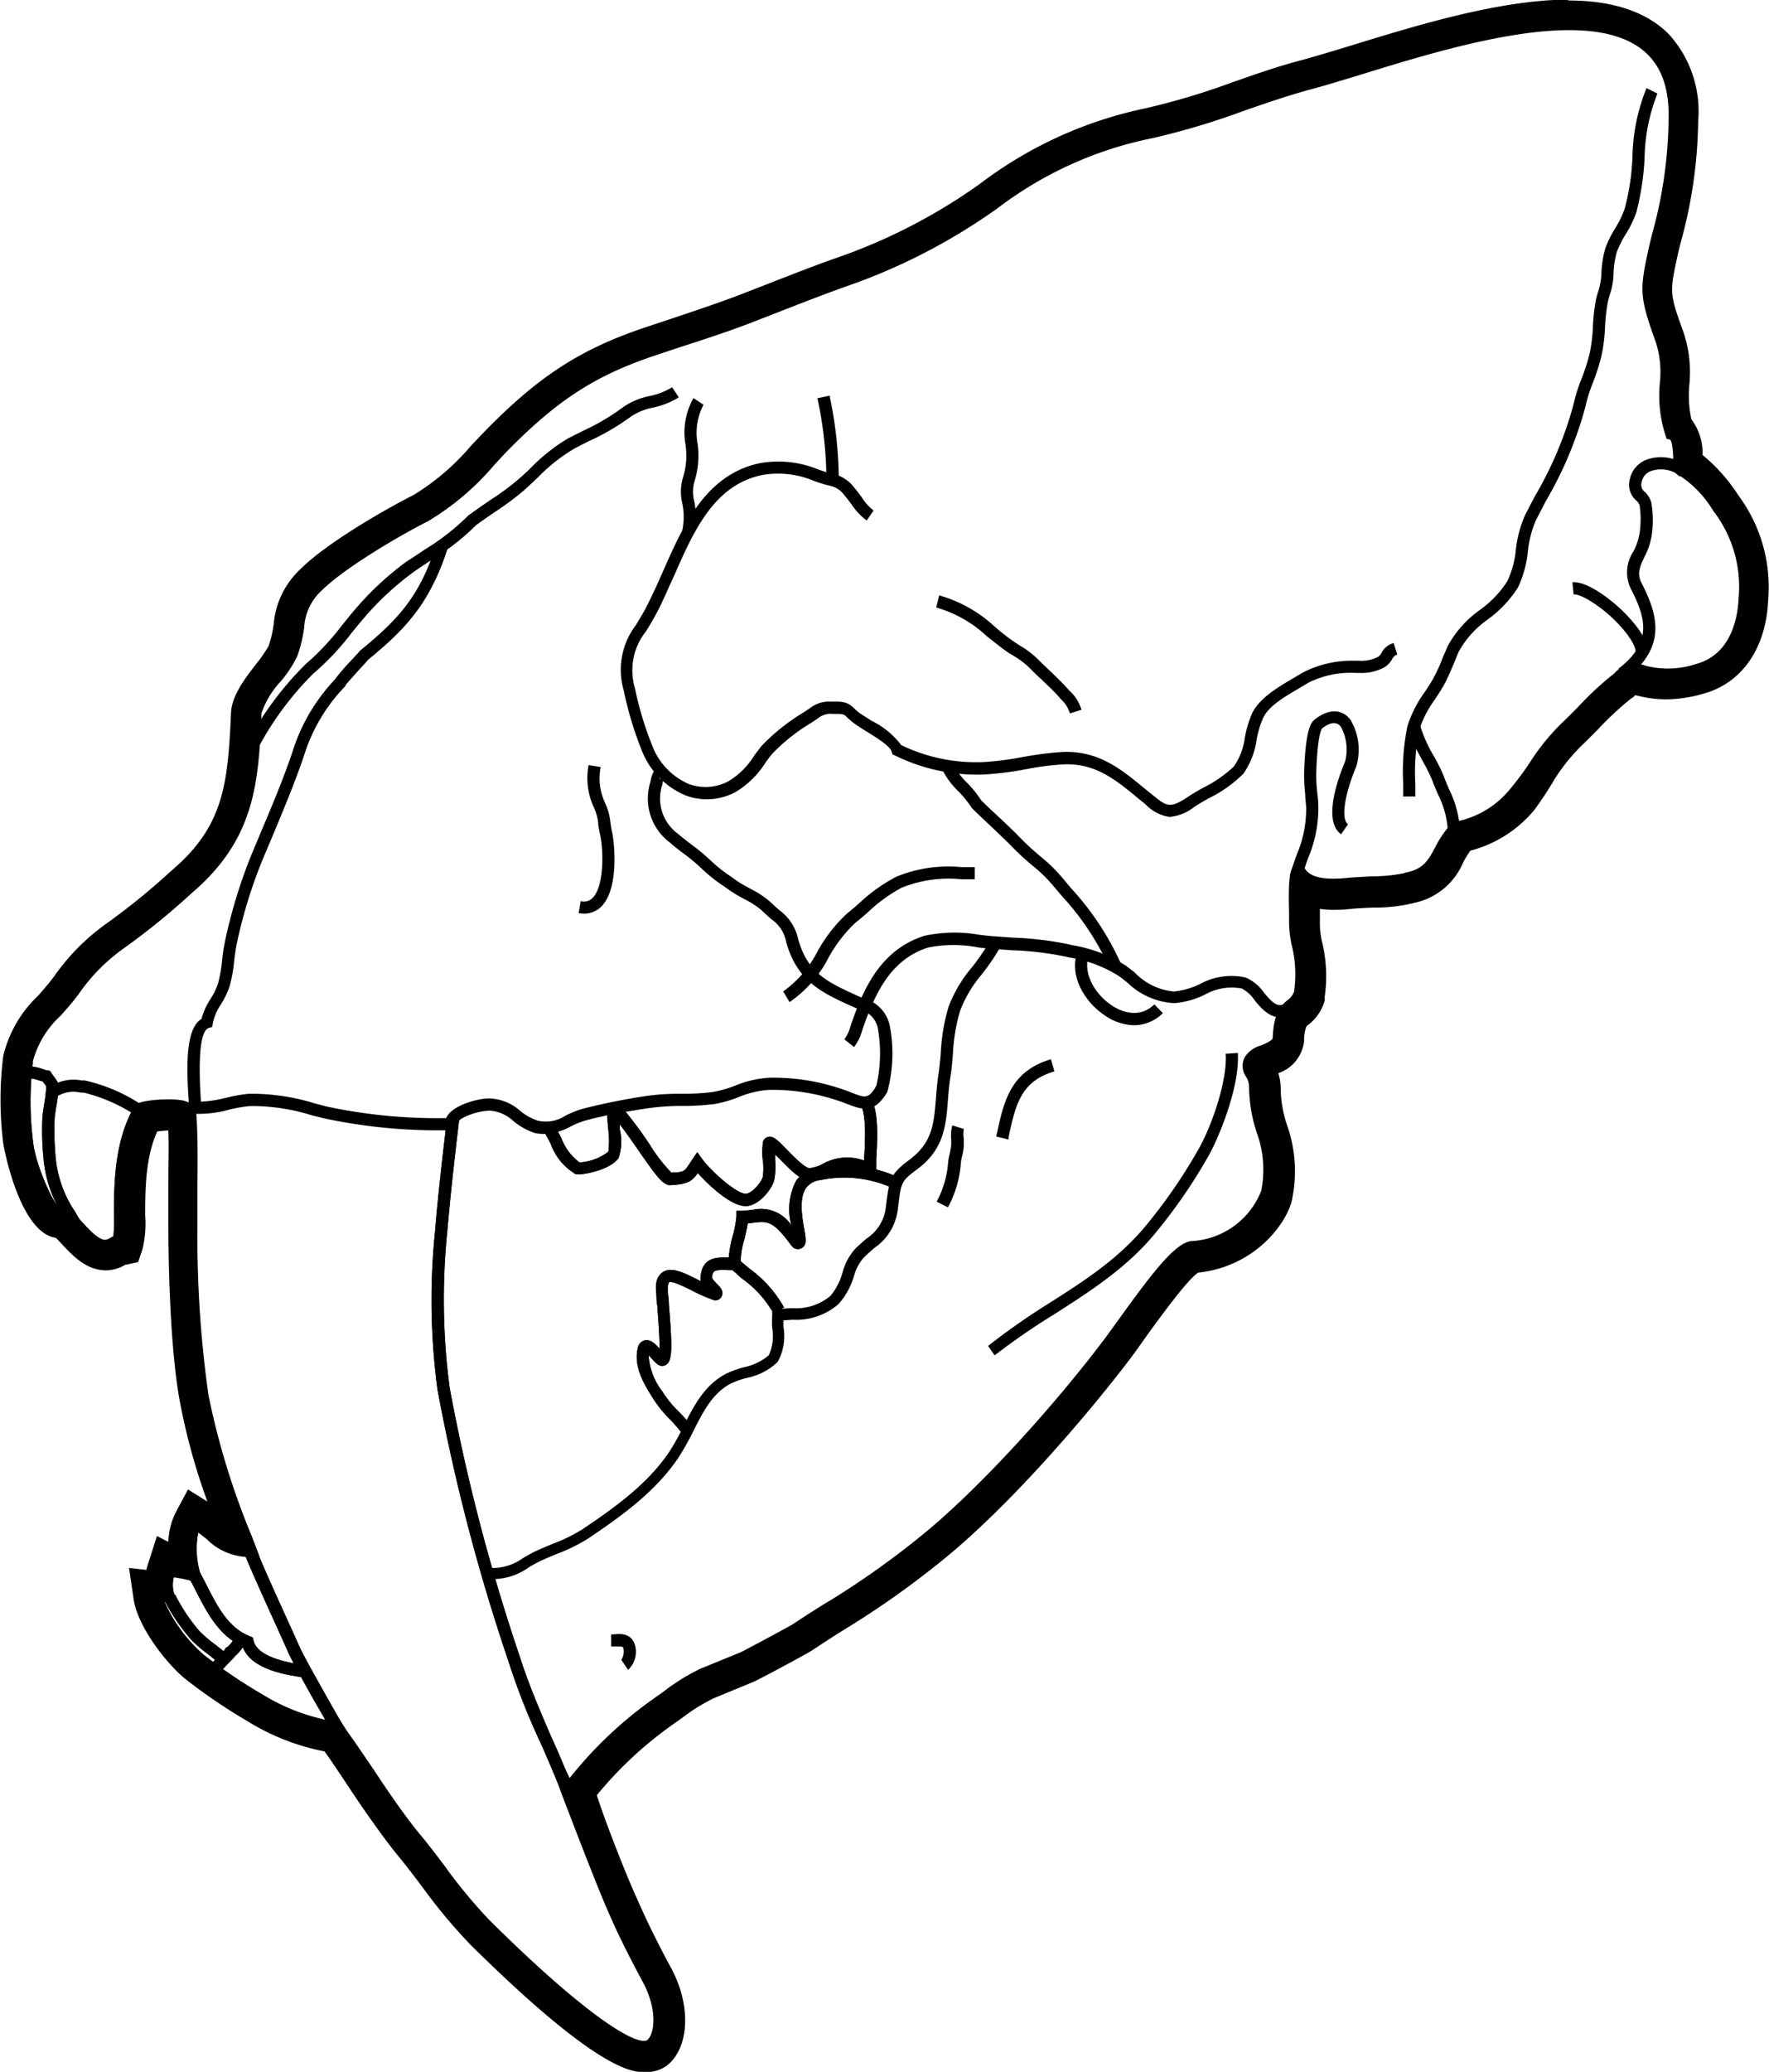 <svg xmlns="http://www.w3.org/2000/svg" viewBox="0 0 145.86 170.76">
	<title>Smilodon californicus</title>
	<g class="outline">
		<path d="M475.2,241.85c5.07,0,8.86,1.89,8.71,7.88a40.64,40.64,0,0,1-1.64,10.63c-.75,3.45-.76,3.89.55,7.51,1,2.69-.28,4.57.81,7.74,1,.21.46,3,.83,3h0c1.18.46,2.25,2,3.29,3.44a10.62,10.62,0,0,1,1.91,7.19c-.11,2.42-1.1,5-3.78,5.81a9.42,9.42,0,0,1-2.65.42c-1.31,0-2-.36-2.69-.36a1.74,1.74,0,0,0-1.33.68,50.12,50.12,0,0,0-4.36,4.09c-1.81,1.69-2.61,3.53-4.16,5.33-2.36,2.75-4.67,2.68-4.95,3-1.57,1.65-1.38,3.61-4,4.1-.53.3-3.26.28-4.82.43a12,12,0,0,1-1.22.07c-1.16,0-2.33-.23-2.8-1.21-.52.17-.36,2.72-.33,4.5,0,2.1.75,2.27.41,5.65-.39,1.45-1.64.68-1.76,3.79,0,.95-2,1.09-2.34,1.77-.45,1,.38,1,.4,2.27.05,3.88,1.69,4.27,1,8.62a7,7,0,0,1-6.21,4.57c-1.52.12-5,5.51-7,8.08-3.45,4.54-9.73,11.82-15,16.06-4.35,3.5-6,4.33-10.62,7.36-.31.2-4.17,2.27-4.38,2.35L403.75,378a22.86,22.86,0,0,0-3.63,2.29,33,33,0,0,0-7.33,7c-.27.38,2.61,7.56,3.61,9.83s1.85,3.95,2.9,5.9c1.29,2.39,1.05,4.73.19,5.47a1.13,1.13,0,0,1-.56.14c-2.57,0-9.24-6.19-13.05-10-2.11-2.08-3.83-4.75-5.92-7.29-1.08-1.31-2-2.68-3-4.08-.71-1-3.21-4.88-3.4-4.92a17.34,17.34,0,0,1-6.37-2.35,44,44,0,0,1-4.91-3.32c-1.32-1.05-3.36-3.73-3.59-5.35.35.05.5.05,1,.11a3.59,3.59,0,0,1,.12-2.16,19.68,19.68,0,0,1,2,.47,6.72,6.72,0,0,1,.09-4.33c1.63,1,2.45,2.3,4.33,2.3h.22a67.65,67.65,0,0,1-4-12.71,95.25,95.25,0,0,1-.92-14.17c0-4.25.11-6.72-.08-9.16,0-.49-.87-.64-1.79-.64a8.27,8.27,0,0,0-2.38.3c-2.33,3.84-1.33,9.59-1.75,10.84-.38.09-.68.41-1.08.41h0c-1.37,0-2.73-2.67-3.71-2.67h-.15c-.77,0-2.45-4.1-2.62-6a28.33,28.33,0,0,1,0-6.7c.39-2.2,2.16-3.54,3.49-5.25a17.56,17.56,0,0,1,4.18-4.33,64.85,64.85,0,0,0,5.83-4.75c4.79-4.2,5.08-8.5,5.33-14.25.06-1.34,2.52-3.6,3-4.86.94-2.53.11-3.59,2.19-5.64,1.88-1.87,6.46-4.56,8.83-5.75s4.46-3.68,6.34-5.59c4-4.05,7.14-6.3,12.39-8.07,2.74-.93,5.46-1.78,8-2.76s5.23-2.07,7.87-3a48.49,48.49,0,0,0,12.32-6.37,31.82,31.82,0,0,1,13-5.87c4.55-1,8.58-2.83,13-4,5-1.34,14.44-4.9,21.41-4.9m0-2c-5.63,0-12.66,2.17-17.8,3.75-1.6.49-3,.91-4.13,1.22-2,.52-3.87,1.18-5.7,1.82a59.29,59.29,0,0,1-7.2,2.16A34,34,0,0,0,426.64,255a46.56,46.56,0,0,1-11.81,6.1c-1.88.66-3.79,1.41-5.63,2.13l-2.29.89c-1.83.7-3.72,1.33-5.72,2l-2.23.74c-5.27,1.78-8.72,4-13.18,8.57l-1.06,1.11a19.68,19.68,0,0,1-4.75,4.09c-2.49,1.26-7.22,4-9.34,6.11a7,7,0,0,0-2.22,4.51,8.76,8.76,0,0,1-.43,1.86,11.56,11.56,0,0,1-1,1.44c-1,1.29-2,2.62-2.09,4-.25,5.81-.59,9.27-4.65,12.83l-.43.38a55.64,55.64,0,0,1-5.21,4.22,17.85,17.85,0,0,0-4.28,4.32l-.34.44c-.31.39-.65.78-1,1.18a10,10,0,0,0-2.87,4.95,28.78,28.78,0,0,0,0,7.23c0,.08,1.29,7.34,4.33,7.77.16.15.37.38.53.55.89.95,2,2.13,3.61,2.13h.06a3.14,3.14,0,0,0,1.53-.46l.06,0,1-.22.36-1.07a8.91,8.91,0,0,0,.22-2.78c0-1.94,0-4.77,1-6.92a8.22,8.22,0,0,1,.91-.07c.06,1.3,0,2.71,0,4.49,0,1,0,2.07,0,3.31,0,1.58.05,9.71.95,14.54a52.16,52.16,0,0,0,2.27,8.24l-1.6-1-1,1.87a5.87,5.87,0,0,0-.62,2.45l-.94-.48-.72,2.26a3.69,3.69,0,0,0-.15.53l-1.43-.16.38,2.58c.34,2.3,2.76,5.37,4.31,6.61a46.92,46.92,0,0,0,5.16,3.49,18.79,18.79,0,0,0,6.27,2.44c.55.76,1.56,2.28,2.1,3.1l.75,1.12c1,1.45,2,2.87,3.09,4.24.74.88,1.44,1.81,2.12,2.71a44.7,44.7,0,0,0,3.94,4.73c10.65,10.54,13.41,10.54,14.46,10.54a3,3,0,0,0,1.61-.44l.13-.08.12-.1c1.78-1.52,1.89-4.93.27-7.94-1.15-2.13-2-3.85-2.83-5.75-1-2.18-2.76-6.75-3.31-8.52a31.79,31.79,0,0,1,6.34-5.88l.72-.51a15.45,15.45,0,0,1,2.53-1.58l3.34-1.38c.42-.17,4.41-2.32,4.73-2.53,1.21-.8,2.21-1.45,3.12-2a73.44,73.44,0,0,0,7.66-5.44c5.82-4.68,12.39-12.52,15.35-16.41.43-.55.92-1.24,1.45-2,1.12-1.54,3.4-4.71,4.34-5.34,4.9-.52,7.52-4.37,7.78-6.22a11.34,11.34,0,0,0-.43-5.88,9.75,9.75,0,0,1-.54-3.09,4.24,4.24,0,0,0-.2-1.25,3.15,3.15,0,0,0,2.13-2.68,2.93,2.93,0,0,1,.19-1.17,1.56,1.56,0,0,1,.17-.15,3.82,3.82,0,0,0,1.34-2l0-.16,0-.16a12,12,0,0,0-.2-4.42,6.29,6.29,0,0,1-.2-1.47c0-.26,0-.53,0-.82s0-.32,0-.51a8.23,8.23,0,0,0,1.16.08,12.48,12.48,0,0,0,1.41-.08c.5-.05,1.18-.08,1.84-.11a13.2,13.2,0,0,0,3.39-.39,5.62,5.62,0,0,0,4-3.3,7.64,7.64,0,0,1,.61-1,10.15,10.15,0,0,0,5.29-3.38A27.79,27.79,0,0,0,474,304.1a15.54,15.54,0,0,1,2.23-2.78c.42-.4.9-.88,1.4-1.39a25.13,25.13,0,0,1,2.69-2.5l.19-.12.15-.16,0,0,.3.06a9.47,9.47,0,0,0,2.24.28,11.32,11.32,0,0,0,3.2-.5c3.1-.89,5.05-3.74,5.23-7.64a12.7,12.7,0,0,0-2.3-8.46l-.26-.37a14.08,14.08,0,0,0-2.85-3.17,4.61,4.61,0,0,0-.92-2.94,9.37,9.37,0,0,1-.17-2.83,10.36,10.36,0,0,0-.48-4.35c-1.17-3.22-1.15-3.28-.47-6.4.07-.34.17-.71.28-1.14a38.9,38.9,0,0,0,1.4-9.87,9.43,9.43,0,0,0-2.39-7.12c-1.82-1.86-4.62-2.81-8.32-2.81Z" transform="translate(-345.84 -239.85)"/></g><g class="skull"><path d="M385.52,399a42.83,42.83,0,0,1-3.8-4.57c-.68-.91-1.4-1.85-2.15-2.76-1.08-1.32-2-2.7-3-4.12-.17-.24-.44-.64-.75-1.11-.75-1.13-2.1-3.17-2.48-3.63l-.3-.06a17.2,17.2,0,0,1-6.09-2.32,46.28,46.28,0,0,1-5-3.36c-1.36-1.09-3.5-3.84-3.77-5.66l-.09-.65,1,.11a5.11,5.11,0,0,1,.27-1.74l.15-.57.53.27c.08,0,.42.08.66.13l.49.08a6.8,6.8,0,0,1,.33-3.87l.26-.46.44.29a12.88,12.88,0,0,1,1.3.95,4.83,4.83,0,0,0,2.26,1.23l-.1-.24a64.28,64.28,0,0,1-3.63-11.85,93.1,93.1,0,0,1-.93-14.26c0-1.23,0-2.32,0-3.3,0-2.39,0-4.11-.08-5.78-.32-.37-2.65-.2-3.34,0-1.49,2.56-1.48,6-1.48,8.3a8.65,8.65,0,0,1-.14,2.3l-.09.26-.28.06a1.64,1.64,0,0,0-.33.16,1.78,1.78,0,0,1-.85.27c-.93,0-1.81-.87-2.55-1.66-.34-.36-1-1-1.19-1a.84.84,0,0,1-.67-.17c-1-.73-2.44-4.45-2.6-6.24a27.63,27.63,0,0,1,0-6.84,8.67,8.67,0,0,1,2.51-4.21c.37-.41.74-.82,1.08-1.26l.34-.44a16.6,16.6,0,0,1,3.94-4,57.08,57.08,0,0,0,5.36-4.33l.43-.38c4.51-4,4.9-7.86,5.16-13.89,0-.94.92-2.08,1.78-3.18a9.85,9.85,0,0,0,1.23-1.83,10.15,10.15,0,0,0,.52-2.17,5.46,5.46,0,0,1,1.79-3.66c2.06-2,6.93-4.82,9-5.84a21.11,21.11,0,0,0,5.16-4.4l1-1.09c4.28-4.36,7.57-6.5,12.59-8.2l2.22-.74c2-.66,3.93-1.29,5.78-2,.75-.28,1.52-.58,2.3-.89,1.83-.72,3.73-1.46,5.58-2.11a48.15,48.15,0,0,0,12.2-6.3,32,32,0,0,1,13.15-6,61,61,0,0,0,7.39-2.21c1.81-.63,3.68-1.28,5.6-1.79,1.18-.32,2.57-.75,4.18-1.24,7.94-2.44,18.82-5.79,23.9-1.94,1.85,1.4,2.75,3.64,2.67,6.66a37.44,37.44,0,0,1-1.35,9.52c-.12.45-.22.84-.3,1.2-.73,3.35-.76,3.68.53,7.23a9.08,9.08,0,0,1,.4,3.77,9.81,9.81,0,0,0,.35,3.77c.68.4.72,1.55.75,2.41,0,.18,0,.4,0,.54a9.64,9.64,0,0,1,3.1,3.18l.27.36a11.2,11.2,0,0,1,2,7.51c-.15,3.27-1.66,5.56-4.14,6.27a8.51,8.51,0,0,1-4.71.2c-.81-.18-1.12-.25-1.74.4l-.09.07a25.16,25.16,0,0,0-2.92,2.69c-.5.5-1,1-1.37,1.35a17.91,17.91,0,0,0-2.44,3,24.37,24.37,0,0,1-1.68,2.26,8.68,8.68,0,0,1-4.66,2.95c-.14,0-.32.09-.31.06a7.24,7.24,0,0,0-1.11,1.65,4.13,4.13,0,0,1-3.08,2.57,11.09,11.09,0,0,1-3,.34c-.69,0-1.37.07-1.92.12-1.35.13-2.93.15-3.9-.64-.06.74,0,1.94,0,2.68l0,.81a8,8,0,0,0,.23,1.76,10.62,10.62,0,0,1,.16,4,2.37,2.37,0,0,1-.86,1.28c-.42.35-.82.69-.88,2.4,0,.85-.9,1.22-1.59,1.52a2.44,2.44,0,0,0-.79.43c-.15.33-.11.4.05.69a2.63,2.63,0,0,1,.39,1.37,11.11,11.11,0,0,0,.61,3.51,9.82,9.82,0,0,1,.38,5.19,7.4,7.4,0,0,1-6.66,5c-1,.07-3.61,3.74-5.19,5.94-.53.72-1,1.4-1.43,1.94-2.92,3.84-9.39,11.56-15.1,16.15a72.35,72.35,0,0,1-7.53,5.35c-.91.58-1.92,1.23-3.14,2-.3.21-4.18,2.29-4.46,2.4l-3.35,1.38a15.65,15.65,0,0,0-2.83,1.75l-.7.49a32.61,32.61,0,0,0-7.13,6.79,88.47,88.47,0,0,0,3.57,9.45c.86,1.94,1.72,3.69,2.89,5.86,1.4,2.6,1.13,5.19,0,6.13a1.42,1.42,0,0,1-.77.2C396.81,409.09,392.3,405.7,385.52,399Zm67.86-87.66c.49,1,2.14,1,3.52.87.55-.06,1.26-.09,2-.13a14.23,14.23,0,0,0,2.67-.25l.15-.06c1.47-.27,1.88-1,2.45-2.08a8.37,8.37,0,0,1,1.26-1.86,1.53,1.53,0,0,1,.78-.34,7.59,7.59,0,0,0,4.16-2.63,23.57,23.57,0,0,0,1.62-2.18,18.15,18.15,0,0,1,2.58-3.19c.39-.37.85-.83,1.34-1.32a25.35,25.35,0,0,1,3-2.79,2.37,2.37,0,0,1,2.65-.65,7.47,7.47,0,0,0,4.21-.18c2.91-.83,3.36-4,3.42-5.35a10.23,10.23,0,0,0-1.81-6.87l-.27-.37a9.15,9.15,0,0,0-2.7-2.86l-.11,0-.18-.15c-.29-.22-.3-.6-.32-1.28,0-.36-.05-1.46-.27-1.59l-.27-.06-.09-.27a10.72,10.72,0,0,1-.47-4.34,8.12,8.12,0,0,0-.34-3.38c-1.37-3.78-1.33-4.3-.56-7.8q.12-.54.3-1.23a36.64,36.64,0,0,0,1.32-9.3c.07-2.72-.67-4.62-2.27-5.83-4.68-3.54-15.71-.15-23,2.1-1.62.49-3,.92-4.21,1.24-1.89.51-3.74,1.15-5.53,1.77a61.35,61.35,0,0,1-7.51,2.25A31.23,31.23,0,0,0,428.11,257a49.17,49.17,0,0,1-12.45,6.44c-1.84.65-3.73,1.39-5.55,2.1l-2.31.9c-1.88.72-3.79,1.35-5.82,2l-2.22.74c-4.91,1.66-8,3.67-12.2,7.95l-1,1.08a21.81,21.81,0,0,1-5.43,4.6c-2.46,1.24-6.92,3.89-8.71,5.66a4.45,4.45,0,0,0-1.5,3.1,11.14,11.14,0,0,1-.57,2.36,9.69,9.69,0,0,1-1.38,2.1,7.19,7.19,0,0,0-1.57,2.61c-.24,5.45-.44,10.16-5.5,14.6l-.43.38a58.35,58.35,0,0,1-5.45,4.41,15.23,15.23,0,0,0-3.72,3.79l-.34.44c-.36.45-.74.88-1.13,1.31a7.86,7.86,0,0,0-2.27,3.72,26.6,26.6,0,0,0,0,6.57c.16,1.82,1.6,5.07,2.17,5.5.69-.07,1.34.61,2,1.33s1.31,1.36,1.8,1.34a1,1,0,0,0,.39-.15,1.71,1.71,0,0,1,.27-.14,14.78,14.78,0,0,0,.05-1.76c0-2.45,0-6.14,1.71-9,.32-.52,3.14-.63,4-.42s1,.64,1.07,1c.13,1.75.12,3.5.1,5.91,0,1,0,2.06,0,3.29a93.17,93.17,0,0,0,.91,14.08,62.55,62.55,0,0,0,3.59,11.67l.61,1.6-.69,0a5,5,0,0,1-3.64-1.48c-.23-.18-.45-.36-.7-.53a7.15,7.15,0,0,0,.15,3.4l.45,1.39-1.2-.82a7.91,7.91,0,0,0-1.07-.23l-.34-.06a2.52,2.52,0,0,0,0,1.36l.34.8-.87-.11-.26,0a12.63,12.63,0,0,0,3.23,4.39,42.7,42.7,0,0,0,4.85,3.28,16.31,16.31,0,0,0,5.78,2.2l.45.09c.28.06.34.08,3,4l.73,1.1c.95,1.4,1.9,2.76,2.95,4.05.77.92,1.49,1.87,2.18,2.79a41,41,0,0,0,3.71,4.46c8.16,8.08,12.11,10.3,12.93,9.8.67-.57.87-2.68-.3-4.85s-2.06-4-2.92-5.94c0-.09-4.16-9.5-3.55-10.33a33.67,33.67,0,0,1,7.45-7.13l.69-.49a16.82,16.82,0,0,1,3-1.86l3.35-1.37c.24-.11,4-2.12,4.29-2.31,1.22-.81,2.24-1.46,3.15-2a71.13,71.13,0,0,0,7.44-5.29c4.93-4,11.06-10.88,14.94-16,.41-.54.89-1.21,1.41-1.93,2.63-3.65,4.59-6.24,5.92-6.35a6.53,6.53,0,0,0,5.75-4.14,8.83,8.83,0,0,0-.35-4.75,12.35,12.35,0,0,1-.65-3.8,1.59,1.59,0,0,0-.27-.89,1.56,1.56,0,0,1-.08-1.59,2.25,2.25,0,0,1,1.3-.94c.41-.18,1-.42,1-.64.08-2,.6-2.59,1.23-3.12a1.39,1.39,0,0,0,.53-.7,9.87,9.87,0,0,0-.15-3.64,9.12,9.12,0,0,1-.26-1.95l0-.8c-.07-2.79,0-3.95.7-4.19l.42-.13Z" transform="translate(-345.84 -239.85)"/><path d="M434.06,298.65l.95-.3a3.35,3.35,0,0,0-1-1.58c-.56-.64-1.16-1.21-1.68-1.7l-.76-.73A7.17,7.17,0,0,0,430,293.1c-.26-.17-.55-.35-.92-.62s-.84-.65-1.24-1a11.21,11.21,0,0,0-4.56-2.56l-.25,1a10.18,10.18,0,0,1,4.18,2.37c.41.32.83.66,1.28,1s.7.48,1,.66a6.84,6.84,0,0,1,1.39,1.1c.23.24.5.49.78.75.51.49,1.08,1,1.64,1.66A2.64,2.64,0,0,1,434.06,298.65Z" transform="translate(-345.84 -239.85)"/><path d="M394,315.15a2,2,0,0,0,1.45-.61c1.43-1.49,1.05-5.17.88-6a9.41,9.41,0,0,1-.17-1,5,5,0,0,0-.41-1.47,4.73,4.73,0,0,1-.38-3l-1-.16a5.76,5.76,0,0,0,.45,3.52,4.07,4.07,0,0,1,.34,1.22c0,.25.07.56.18,1.08.27,1.32.3,4.15-.62,5.11a1,1,0,0,1-1,.28l-.17,1Z" transform="translate(-345.84 -239.85)"/><path d="M461.54,305.5h1c0-.34,0-.69,0-1a17.57,17.57,0,0,1,.32-4.5,8.85,8.85,0,0,1,1.3-2.51c.27-.42.55-.84.78-1.26s.52-1.09.77-1.68c.13-.32.26-.65.41-1a8.06,8.06,0,0,1,2.41-2.66,9.61,9.61,0,0,0,2.47-2.62,8.94,8.94,0,0,0,.82-3,8.75,8.75,0,0,1,.67-2.56l.81-1.56a31.78,31.78,0,0,0,3.25-7.73,12.59,12.59,0,0,1,.62-2,18.61,18.61,0,0,0,.7-2.17,13.69,13.69,0,0,0,.31-2.45,15.55,15.55,0,0,1,.22-2c.05-.22.11-.44.17-.66a5.75,5.75,0,0,0,.31-1.62,7.37,7.37,0,0,1,.27-1.9,8.8,8.8,0,0,1,.72-1.44,8.91,8.91,0,0,0,.9-1.86,22.09,22.09,0,0,0,.67-4.41,15.16,15.16,0,0,1,1.06-5.35l-.9-.45a15.89,15.89,0,0,0-1.16,5.72,19.41,19.41,0,0,1-.63,4.19,7.91,7.91,0,0,1-.8,1.66,8.72,8.72,0,0,0-.8,1.62,8.35,8.35,0,0,0-.33,2.18,5.55,5.55,0,0,1-.26,1.38,6.37,6.37,0,0,0-.2.75,16,16,0,0,0-.24,2.16,12.81,12.81,0,0,1-.28,2.27,16.68,16.68,0,0,1-.67,2.06,13.39,13.39,0,0,0-.66,2.13,30.92,30.92,0,0,1-3.15,7.48c-.28.53-.56,1.06-.82,1.57a9.63,9.63,0,0,0-.77,2.85,7.83,7.83,0,0,1-.71,2.63,8.62,8.62,0,0,1-2.23,2.34,8.83,8.83,0,0,0-2.68,3l-.43,1a13.81,13.81,0,0,1-.72,1.59c-.21.4-.48.79-.74,1.19a9.81,9.81,0,0,0-1.43,2.81,18.45,18.45,0,0,0-.35,4.76C461.53,304.82,461.54,305.16,461.54,305.5Z" transform="translate(-345.84 -239.85)"/><path d="M479.86,295.8c3.58-2.69,2.56-5.49,1.33-7.9-.4-.78-.13-1.36.24-2.15a5.75,5.75,0,0,0,.61-1.85,8.59,8.59,0,0,0-.05-2.66,2,2,0,0,0-.52-.84.73.73,0,0,1-.27-.81,1.19,1.19,0,0,1,.81-.93,2.55,2.55,0,0,1,2.4.45l.61-.79a3.54,3.54,0,0,0-3.37-.6,2.22,2.22,0,0,0-1.44,1.69,1.71,1.71,0,0,0,.54,1.69.89.89,0,0,1,.28.4,7.89,7.89,0,0,1,0,2.29,5,5,0,0,1-.52,1.53,3.1,3.1,0,0,0-.23,3c1.19,2.32,1.93,4.42-1,6.65Z" transform="translate(-345.84 -239.85)"/><path d="M442.27,307.18a3.84,3.84,0,0,0,2.05-.83c.3-.2.7-.43,1.13-.68a10.71,10.71,0,0,0,2.91-2.05,6.46,6.46,0,0,0,1.09-2.78A7.87,7.87,0,0,1,450,299c.48-1,1.82-1.75,3-2.45l.72-.43a7.77,7.77,0,0,1,3.84-.81h.37a3.91,3.91,0,0,0,2-.43,1.8,1.8,0,0,0,.69-.69.67.67,0,0,1,.43-.39l-.3-.95a1.6,1.6,0,0,0-1,.81.8.8,0,0,1-.31.34,3,3,0,0,1-1.53.31h-.38a8.7,8.7,0,0,0-4.32,1l-.71.42c-1.3.77-2.78,1.64-3.4,2.87a8.8,8.8,0,0,0-.62,2.05,5.46,5.46,0,0,1-.89,2.36A10.51,10.51,0,0,1,445,304.8c-.46.26-.88.5-1.2.72-1.51,1-1.75.8-2.94-.16l-.58-.47c-2-1.65-3.88-3.21-6.89-3.06a27.9,27.9,0,0,0-3.2.41,25.82,25.82,0,0,1-3.26.42,14.16,14.16,0,0,1-6.78-1.4,6.9,6.9,0,0,0-2.44-2c-.37-.24-.72-.46-1-.64a4.51,4.51,0,0,1-.42-.37c-.47-.44-.76-.62-1.9-.57a2.57,2.57,0,0,0-1.8.56l-.5.33a16.78,16.78,0,0,0-3.44,2.74c-.2.25-.4.52-.61.8a6.41,6.41,0,0,1-2.12,2.12,4,4,0,0,1-3.28.24,5.62,5.62,0,0,1-3-3.11,27.81,27.81,0,0,1-1.45-4.8,5.14,5.14,0,0,1,.91-4.67c.24-.39.5-.81.77-1.31.56-1,1-2.11,1.55-3.27,1.61-3.68,3.29-7.49,7.27-8.31a7.58,7.58,0,0,1,4.32.51l.42.14c.3.1.53.16.73.21a2,2,0,0,1,1.34.86c.2.22.36.45.53.67a5.41,5.41,0,0,0,1.27,1.36l.57-.82a4.31,4.31,0,0,1-1-1.13c-.18-.24-.37-.5-.58-.74a3,3,0,0,0-1.85-1.17c-.18-.05-.4-.1-.67-.19l-.42-.14a8.67,8.67,0,0,0-4.83-.54c-4.49.92-6.35,5.16-8,8.89-.5,1.14-1,2.22-1.5,3.19-.27.48-.52.89-.75,1.27a6.08,6.08,0,0,0-1,5.39,28.86,28.86,0,0,0,1.51,5,6.6,6.6,0,0,0,3.62,3.66,5,5,0,0,0,4.07-.28,7.46,7.46,0,0,0,2.48-2.42,9.46,9.46,0,0,1,.58-.76,15.24,15.24,0,0,1,3.21-2.54l.52-.35a1.68,1.68,0,0,1,1.27-.38c.82,0,.89,0,1.17.3.13.12.28.26.5.43s.65.44,1.06.7c.77.48,2,1.22,2.1,1.69l.07.22.21.09a15.29,15.29,0,0,0,7.41,1.56,27,27,0,0,0,3.38-.43,23.78,23.78,0,0,1,3.08-.4c2.64-.12,4.29,1.24,6.21,2.83l.58.47A3.4,3.4,0,0,0,442.27,307.18Z" transform="translate(-345.84 -239.85)"/><path d="M415,279.17a34,34,0,0,0-.76-6.71l-1,.21a32.65,32.65,0,0,1,.74,6.5Z" transform="translate(-345.84 -239.85)"/><path d="M403.09,283.79a6.38,6.38,0,0,0,0-2.59,3.23,3.23,0,0,1,0-1.64,7.06,7.06,0,0,0,.27-3.14,4.9,4.9,0,0,1,.49-3.21l-.83-.55a5.75,5.75,0,0,0-.66,3.82,6.12,6.12,0,0,1-.2,2.71,4.06,4.06,0,0,0-.06,2.16,5.45,5.45,0,0,1,0,2.21Z" transform="translate(-345.84 -239.85)"/><path d="M465.21,308.18l1,0a8.53,8.53,0,0,0-.88-3.26q-.24-.54-.45-1.11a15.08,15.08,0,0,0-.79-1.6,10.85,10.85,0,0,1-1.13-2.5l-1-.18c-.11.58.39,1.58,1.24,3.15a14.81,14.81,0,0,1,.73,1.47c.14.4.31.78.47,1.16A7.55,7.55,0,0,1,465.21,308.18Z" transform="translate(-345.84 -239.85)"/><path d="M481.71,293.74c.08-1.26-1.27-2.75-2.08-3.54-1.3-1.25-3.1-2.47-4.14-2.36l.1,1c.51-.06,2,.78,3.35,2.09,1.11,1.08,1.81,2.16,1.77,2.75Z" transform="translate(-345.84 -239.85)"/><path d="M437.36,319.71l.92-.4a23.25,23.25,0,0,0-4.16-6.29l-.7-.84a13.49,13.49,0,0,0-1.81-1.76,22.43,22.43,0,0,1-1.71-1.58c-.48-.5-1.21-1.19-1.92-1.85-.47-.44-.92-.86-1.23-1.17a9.1,9.1,0,0,0-1.14-1.42,6.34,6.34,0,0,1-1.2-1.58l-.93.35a6.57,6.57,0,0,0,1.39,1.91,8.52,8.52,0,0,1,1.05,1.29l.08.11c.32.32.79.76,1.3,1.24s1.41,1.33,1.88,1.81a21.83,21.83,0,0,0,1.78,1.65,12.39,12.39,0,0,1,1.69,1.64l.71.84A22.26,22.26,0,0,1,437.36,319.71Z" transform="translate(-345.84 -239.85)"/><path d="M410.94,322.44a9.83,9.83,0,0,0,3.22-3.67,11.66,11.66,0,0,1,2.18-2.84c.38-.3.74-.61,1.08-.91a12.93,12.93,0,0,1,2.75-2,10.36,10.36,0,0,1,4.95-.7h1.09v-1h-1.07a11.27,11.27,0,0,0-5.42.8,14,14,0,0,0-3,2.14c-.34.3-.69.6-1.06.9a12.55,12.55,0,0,0-2.4,3.08,9.17,9.17,0,0,1-2.84,3.32Z" transform="translate(-345.84 -239.85)"/><path d="M416.26,326.15a4.14,4.14,0,0,0,.67-1.37l.12-.36c.94-2.63,2.21-5.51,5.34-6.48a10.78,10.78,0,0,1,4.13,0l.93.1,1.84.13a25.74,25.74,0,0,1,4.34.51l.37.08a10.93,10.93,0,0,1,4.1,1.54c.24.17.46.35.69.53a6,6,0,0,0,3.88,1.7,7,7,0,0,0,2.49-.69,4.53,4.53,0,0,1,3.07-.52,2.93,2.93,0,0,1,1.08,1c.65.78,1.54,1.85,3,1.14l-.44-.9c-.69.33-1.06,0-1.8-.88a3.52,3.52,0,0,0-1.55-1.27,5.39,5.39,0,0,0-3.75.55,6.51,6.51,0,0,1-2.13.61A5.09,5.09,0,0,1,439.4,320l-.7-.54a11.66,11.66,0,0,0-4.47-1.71l-.37-.09a27.23,27.23,0,0,0-4.5-.53l-1.82-.13-.91-.1a11.92,11.92,0,0,0-4.54.07c-3.56,1.11-5,4.24-6,7.1-.05.13-.09.26-.13.38a3.15,3.15,0,0,1-.5,1.06Z" transform="translate(-345.84 -239.85)"/><path d="M390.82,333.3a4.71,4.71,0,0,0,2.06-.6,7,7,0,0,1,1.28-.51c1.27-.35,2.95-.68,5.13-1A18.92,18.92,0,0,1,402,331a20.33,20.33,0,0,0,2.77-.16,10,10,0,0,0,2-.58,7.94,7.94,0,0,1,2.42-.58,16.64,16.64,0,0,1,5.6.84c.34.1.65.22.94.33,1.13.44,2.19.85,3.27-1a12.08,12.08,0,0,0,.23-5.32,2.92,2.92,0,0,0-2.12-2.37l-.53-.22c-2.5-1.14-4.15-1.88-4.93-4.7a4,4,0,0,0-1.53-2.36c-.22-.19-.47-.41-.77-.7a7.82,7.82,0,0,0-1.66-1.09c-.4-.22-.78-.43-1.09-.64l-.46-.33a12.2,12.2,0,0,1-1.6-1.25,16.2,16.2,0,0,0-1.71-1.43c-.37-.28-.74-.57-1.13-.9a3.59,3.59,0,0,1-1.23-4.07l0-.11a2.7,2.7,0,0,1,.16-.48.44.44,0,0,1-.41.16l.14-1-.44.14a2.16,2.16,0,0,0-.44,1.08,4.53,4.53,0,0,0,1.55,5c.4.35.79.65,1.18.94a15.27,15.27,0,0,1,1.6,1.35,13.25,13.25,0,0,0,1.74,1.36l.45.32a13.36,13.36,0,0,0,1.19.71,7,7,0,0,1,1.44.93c.31.3.58.54.81.74a2.89,2.89,0,0,1,1.22,1.87c.91,3.26,2.93,4.18,5.49,5.34l.55.23a2,2,0,0,1,1.55,1.72,11.85,11.85,0,0,1-.15,4.56c-.64,1.13-.94,1-2,.59-.31-.12-.65-.25-1-.36a17.3,17.3,0,0,0-5.92-.88,8.63,8.63,0,0,0-2.7.64,9.79,9.79,0,0,1-1.85.53A19.51,19.51,0,0,1,402,330a18.83,18.83,0,0,0-2.87.18,52.75,52.75,0,0,0-5.23,1.05,8.26,8.26,0,0,0-1.45.58,2.93,2.93,0,0,1-2.28.4,4.44,4.44,0,0,1-1.47-.83,4.05,4.05,0,0,0-2.49-1h0c-1.07,0-3.22.62-3.6,1.67l.94.34c.14-.4,1.63-1,2.69-1a3.15,3.15,0,0,1,1.91.84,5.48,5.48,0,0,0,1.78,1A3.18,3.18,0,0,0,390.82,333.3Z" transform="translate(-345.84 -239.85)"/><path d="M382.87,333v-1a44,44,0,0,1-10.09-.95l-1-.26a17.42,17.42,0,0,0-5.43-.79,12.74,12.74,0,0,0-1.87.33,10.75,10.75,0,0,1-2.08.32v-.13c-.24-3.74,0-5.73.64-5.94l.3-.09.05-.32a4.38,4.38,0,0,1,.67-1.55,7.15,7.15,0,0,0,.71-1.47,11.89,11.89,0,0,0,.38-2.13c.07-.54.13-1,.24-1.53a40.51,40.51,0,0,1,2.11-6.81l.71-1.68c.93-2.23,1.9-4.53,2.68-6.82a14.27,14.27,0,0,1,3.3-5.65l.14-.15v-.06c.21-.26.83-.95,1.18-1.33s.61-.67.69-.77c2.88-2.37,5-4.43,6.52-9.07l-.95-.3c-1.41,4.41-3.39,6.28-6.26,8.64l-.13.16-.61.66a17.63,17.63,0,0,0-1.37,1.6,15.25,15.25,0,0,0-3.46,5.95c-.76,2.25-1.73,4.54-2.66,6.75l-.71,1.69a42.3,42.3,0,0,0-2.15,7,14.94,14.94,0,0,0-.26,1.63,11.31,11.31,0,0,1-.35,2,5.66,5.66,0,0,1-.62,1.26,5.83,5.83,0,0,0-.74,1.64c-1.32.8-1.24,3.92-1.05,6.82l.06,1,.45,0a9.33,9.33,0,0,0,2.81-.34,12.12,12.12,0,0,1,1.72-.3,16.52,16.52,0,0,1,5.1.76l1.05.26A44.75,44.75,0,0,0,382.87,333Z" transform="translate(-345.84 -239.85)"/><path d="M367.12,301.5a25.81,25.81,0,0,1,4.53-6.11,21.49,21.49,0,0,0,3.16-3.35c.28-.34.56-.69.87-1.05a23.78,23.78,0,0,1,4.27-4q.75-.53,1.5-1a20.19,20.19,0,0,0,3.65-2.86c.57-.42,1.21-.85,1.81-1.26A22.33,22.33,0,0,0,389,280.3c.37-.32.75-.69,1.15-1.06a14.61,14.61,0,0,1,3-2.39c.42-.23.83-.43,1.22-.63a19.11,19.11,0,0,0,3.44-2,4.89,4.89,0,0,1,1.85-.77,6.69,6.69,0,0,0,2.15-.85l-.55-.83a5.83,5.83,0,0,1-1.85.72,5.79,5.79,0,0,0-2.21.93,18.07,18.07,0,0,1-3.27,1.93l-1.25.63a15.18,15.18,0,0,0-3.2,2.56c-.38.36-.76.71-1.12,1a20,20,0,0,1-2,1.46c-.61.42-1.26.86-1.92,1.35a19.22,19.22,0,0,1-3.54,2.77c-.51.34-1,.68-1.52,1a24.78,24.78,0,0,0-4.46,4.19c-.31.36-.59.72-.87,1.06a20.79,20.79,0,0,1-3,3.21,26.62,26.62,0,0,0-4.77,6.4Z" transform="translate(-345.84 -239.85)"/><path d="M439.32,324.35a3.38,3.38,0,0,0,2.4-1l-.7-.72c-1.42,1.38-3.14.37-3.63,0-1.33-.92-2.34-2.72-1.73-4.14l-.91-.39c-.85,2,.43,4.22,2.07,5.36A4.47,4.47,0,0,0,439.32,324.35Z" transform="translate(-345.84 -239.85)"/><path d="M429,333.77l0-.21c.58-2.66,1-4.59,3.78-5.41l-.29-1c-3.35,1-3.89,3.5-4.46,6.16l-.05.21Z" transform="translate(-345.84 -239.85)"/><path d="M386.4,370a5.14,5.14,0,0,0,3-.94,9.53,9.53,0,0,1,.91-.51c.49-.24,1-.44,1.45-.63a13.74,13.74,0,0,0,2.61-1.29c2.73-1.84,5.56-3.86,7.44-6.69a22.34,22.34,0,0,0,1.22-2.18c.81-1.6,1.58-3.11,3.09-3.89a8.06,8.06,0,0,1,1.23-.44,5.11,5.11,0,0,0,2.61-1.33,4.4,4.4,0,0,0,.48-2.88l0-.55.76-.05a5.31,5.31,0,0,0,3.78-1.29,6,6,0,0,0,1.26-2.27,3.91,3.91,0,0,1,.83-1.57c.32-.31.61-.56.87-.79a4.49,4.49,0,0,0,1.94-3.29l.06-.48c.22-1.62.23-1.75,1.55-2.73,2.19-1.63,2.35-3.6,2.51-5.68.05-.62.1-1.27.21-1.94s.14-1.18.2-1.83a14.87,14.87,0,0,1,.59-3.58,10.2,10.2,0,0,1,1.78-3,18.15,18.15,0,0,0,1.62-2.4l-.87-.48a18.23,18.23,0,0,1-1.54,2.27,11.22,11.22,0,0,0-1.93,3.24,16,16,0,0,0-.65,3.83c-.05.62-.11,1.23-.19,1.76-.11.72-.16,1.38-.21,2-.17,2.09-.29,3.59-2.12,5-1.6,1.18-1.7,1.6-1.94,3.4l-.06.47a3.55,3.55,0,0,1-1.6,2.67c-.28.24-.59.51-.92.83a4.69,4.69,0,0,0-1.07,2,5.1,5.1,0,0,1-1,1.91,4.45,4.45,0,0,1-3.13,1c-.42,0-.84.05-1.25.11l-.41.06,0,.41a9.81,9.81,0,0,0,0,1.07,3.81,3.81,0,0,1-.28,2.23,4.67,4.67,0,0,1-2.1,1,8.64,8.64,0,0,0-1.4.51c-1.8.93-2.68,2.66-3.52,4.32a21.1,21.1,0,0,1-1.16,2.09c-1.78,2.67-4.52,4.63-7.17,6.41a13.26,13.26,0,0,1-2.42,1.19c-.5.21-1,.41-1.52.66s-.68.37-1,.55a4.24,4.24,0,0,1-2.65.8l0,1Z" transform="translate(-345.84 -239.85)"/><path d="M392.36,387.69l.86-.51a20.37,20.37,0,0,1-1.06-2.23c-.26-.61-.53-1.25-.86-1.92a53.74,53.74,0,0,1-2.6-6.62,159.94,159.94,0,0,1-5.79-22.18,55.32,55.32,0,0,1-.19-12.94c.22-2.62.55-5.54.88-8.37l.1-.86-1-.12-.1.87c-.33,2.83-.67,5.77-.88,8.4a55.76,55.76,0,0,0,.19,13.18,161.25,161.25,0,0,0,5.83,22.32,54.43,54.43,0,0,0,2.65,6.76c.32.65.59,1.28.84,1.87A20.67,20.67,0,0,0,392.36,387.69Z" transform="translate(-345.84 -239.85)"/><path d="M427.85,351.56a56.51,56.51,0,0,1,5-3.44c2.9-1.86,5.9-3.78,8.23-6.61a43.89,43.89,0,0,0,4.55-6.65c1-1.92,2.45-5.75,2.27-8.23l-1,.07c.15,2.05-1,5.58-2.14,7.69a43.6,43.6,0,0,1-4.45,6.49c-2.23,2.7-5,4.5-8,6.4a57.06,57.06,0,0,0-5,3.5Z" transform="translate(-345.84 -239.85)"/><path d="M453.15,312.26c.17-.61.36-1.16.55-1.69a10.52,10.52,0,0,0,.84-4.27c0-.38-.05-.76-.09-1.13a13.27,13.27,0,0,1-.08-1.66c.1-3.05.42-3.55.49-3.63.67-.52,1.2-.57,1.54-.13a3.94,3.94,0,0,1,.35,2.86c-.61,1.44-1.85,4.92-.33,6l.57-.83c-.59-.4-.31-2.4.68-4.76a4.82,4.82,0,0,0-.49-3.86c-.7-.9-1.8-.91-2.95,0-.36.29-.75,1-.86,4.38a14.73,14.73,0,0,0,.09,1.78c0,.36.06.72.08,1.08a9.68,9.68,0,0,1-.78,3.89c-.2.56-.4,1.13-.58,1.76Z" transform="translate(-345.84 -239.85)"/><path d="M373.59,383.21l.9-.42c-.2-.42-.84-1.56-1.59-2.89-.94-1.67-2.12-3.76-2.4-4.41-.17-.4-.53-1.18-.95-2.11-1-2.18-2.48-5.46-2.78-6.41l-1,.31c.32,1,1.77,4.18,2.83,6.51.42.93.77,1.7.94,2.1.3.69,1.44,2.72,2.45,4.5C372.74,381.65,373.41,382.83,373.59,383.21Z" transform="translate(-345.84 -239.85)"/><path d="M356.94,331.72l.57-.82a14,14,0,0,0-4.68-2l-.25,0a3.45,3.45,0,0,0-1.95.18,5.64,5.64,0,0,0-.34-.51,2.12,2.12,0,0,1-.2-.28l-.11-.18-.21-.05c-.15,0-.3-.08-.44-.12a3.29,3.29,0,0,0-1.2-.2l.07,1a2.34,2.34,0,0,1,.83.16l.33.09a1.77,1.77,0,0,0,.12.17,2.45,2.45,0,0,1,.41.7l.14.61.56-.28a2.56,2.56,0,0,1,1.89-.29l.26,0A13.87,13.87,0,0,1,356.94,331.72Z" transform="translate(-345.84 -239.85)"/><path d="M371,378.12l.14-1c-1.21-.18-4.06-.59-4.4-2.06l-.06-.25-.24-.1c-1.78-.69-2.68-2.47-3.56-4.2-.18-.36-.37-.72-.56-1.07l-.88.48c.19.34.37.69.55,1.05.88,1.73,1.88,3.69,3.85,4.58C366.5,377.47,369.49,377.91,371,378.12Z" transform="translate(-345.84 -239.85)"/><path d="M407.28,339.25c-1.17,0-3-1.7-3.9-2.72-.48.69-.87.93-2.26,1H401c-.62-.13-1.21-1-2.39-2.68-.52-.76-1.09-1.58-1.66-2.32,0,.15,0,.3,0,.42a4.31,4.31,0,0,1-.1,2.33c-.62.93-2.65,1.36-3.32,1.36h-.1l-.1,0a4.82,4.82,0,0,1-2.09-2.53c-.15-.29-.31-.6-.49-.91l.87-.49c.18.32.35.64.51.95a4.39,4.39,0,0,0,1.5,2,4.34,4.34,0,0,0,2.37-.89A7.27,7.27,0,0,0,396,333c-.12-1.25-.18-1.88.3-2.11a.65.65,0,0,1,.78.18,32.84,32.84,0,0,1,2.36,3.16,13.2,13.2,0,0,0,1.75,2.26c1.05,0,1.11-.13,1.51-.74l.23-.35.4-.59.42.58c.65.9,2.76,2.83,3.56,2.85.52,0,1.3-.94,1.42-1.38a4.56,4.56,0,0,0,0-1.4,5.6,5.6,0,0,1,0-1.3.58.58,0,0,1,.36-.58c.46-.18.82.19,1.61,1,.52.53,1.48,1.52,1.88,1.55a3,3,0,0,0,1.06-.33,4.11,4.11,0,0,1,3.45-.3v-.15c.08-1.37.2-3.44-.25-4.39l.9-.42c.56,1.17.44,3.31.35,4.87,0,.35,0,.66,0,.92l0,.9-.76-.5a3,3,0,0,0-3.24,0,3.48,3.48,0,0,1-1.51.4c-.73,0-1.51-.79-2.53-1.84l-.3-.29,0,.42a5.8,5.8,0,0,1-.08,1.72c-.2.74-1.27,2.12-2.38,2.12Zm2.49-5h0Z" transform="translate(-345.84 -239.85)"/><path d="M402.09,358l.77-.65c-.43-.5-.76-.85-1.06-1.16a8.58,8.58,0,0,1-1.34-1.65,5.36,5.36,0,0,1-1.14-3l.19.21a4,4,0,0,0,.59.58l.15.07a.62.62,0,0,0,.57-.11c.44-.36.47-1.33.17-4.94,0-.36-.06-.7-.08-1-.05-.69.1-.81.1-.81.22-.15,1.25.36,1.86.66a13.1,13.1,0,0,0,1.76.78l.18.06L405,347a.59.59,0,0,0,.39-.45c.08-.36-.18-.62-.43-.88s-.42-.44-.41-.56c.07-.54.19-.61,1.16-.59a5.3,5.3,0,0,0,.69,0l.51,0,0-.51a6.52,6.52,0,0,1,.3-2,12.59,12.59,0,0,0,.28-1.33l.51-.06c1.12-.13,1.58-.19,3.13,1.94l.14.13a.65.65,0,0,0,.72,0c.38-.26.3-.72.16-1.55-.18-1-.44-2.55.17-3.4a1.67,1.67,0,0,1,1.17-.63,9.65,9.65,0,0,1,5.77.58l.34-.94a10.63,10.63,0,0,0-6.26-.63,2.64,2.64,0,0,0-1.83,1,5.07,5.07,0,0,0-.42,3.72,3,3,0,0,0-3.21-1.27l-.86.08h-.46l0,.46a9.18,9.18,0,0,1-.3,1.59,9.24,9.24,0,0,0-.33,1.79h-.38c-.77,0-1.77.11-1.93,1.46a1.12,1.12,0,0,0,0,.49l-.27-.13c-1.16-.58-2.16-1.08-2.86-.61s-.57,1.4-.54,1.72,0,.62.08,1c.07.94.21,2.65.19,3.58-.36-.39-.71-.74-1.14-.69a.75.75,0,0,0-.57.4l-.05.11c-.45,1.59.47,3.07,1.14,4.15a9.87,9.87,0,0,0,1.51,1.89A13.94,13.94,0,0,1,402.09,358Z" transform="translate(-345.84 -239.85)"/><path d="M409.59,348.05l.9-.43a9.89,9.89,0,0,0-2.87-3.22c-.36-.31-.73-.61-1.08-.93l-.67.73c.36.34.74.65,1.11,1A8.91,8.91,0,0,1,409.59,348.05Z" transform="translate(-345.84 -239.85)"/><path d="M424,339.36a9,9,0,0,0,1.06-3.57,3.39,3.39,0,0,1,.11-.65,4.5,4.5,0,0,0,.14-.88c0-.18,0-.37,0-.55a2.34,2.34,0,0,1,0-.81l-.95-.3a3.26,3.26,0,0,0-.09,1.15c0,.15,0,.31,0,.46a5.85,5.85,0,0,1-.12.71,5,5,0,0,0-.14.79,8.06,8.06,0,0,1-.94,3.18Z" transform="translate(-345.84 -239.85)"/><path d="M397.63,377.48a2.05,2.05,0,0,0,.58-2c-.27-1-1.17-1-1.7-.93h-.28v1h.32c.64,0,.65,0,.7.2a1.25,1.25,0,0,1-.18.9Z" transform="translate(-345.84 -239.85)"/><path d="M364,377.7c.12-.17.58-.66.86-.95s.32-.33.4-.43a3,3,0,0,0,.53-.59c.08-.09.15-.19.23-.27l-.75-.67q-.14.15-.27.33a2.44,2.44,0,0,1-.37.43l-.24.15v.09l-.26.27a9.57,9.57,0,0,0-1,1.11Z" transform="translate(-345.84 -239.85)"/><path d="M351.54,340.87l.87-.49-.36-.63a9.52,9.52,0,0,1-1.64-4.73,22.43,22.43,0,0,1-.06-3.06c0-.13.06-.44.11-.8a10.23,10.23,0,0,0,.2-1.88l-1,.07a14.43,14.43,0,0,1-.2,1.66c-.06.4-.11.75-.12.9a22.93,22.93,0,0,0,.07,3.2,10.49,10.49,0,0,0,1.77,5.15Z" transform="translate(-345.84 -239.85)"/><path d="M363.84,376.88l.65-.76c-.31-.26-.61-.49-.9-.72a10.75,10.75,0,0,1-1.31-1.12,15,15,0,0,1-2-3l-.88.48a16.39,16.39,0,0,0,2.2,3.23,11.46,11.46,0,0,0,1.42,1.22Q363.41,376.52,363.84,376.88Z" transform="translate(-345.84 -239.85)"/></g><g class="teeth"><path d="M362.85,377.74l.6-.81c-.3-.22-.58-.43-.84-.64a12.63,12.63,0,0,1-3.23-4.39l.26,0,.87.11-.34-.8a2.52,2.52,0,0,1,0-1.36l.34.06a7.91,7.91,0,0,1,1.07.23l1.2.82-.45-1.39a7.15,7.15,0,0,1-.15-3.4c.25.17.47.35.7.53a5,5,0,0,0,3.64,1.48l.69,0-.61-1.6A62.55,62.55,0,0,1,363,354.91a93.17,93.17,0,0,1-.91-14.08c0-1.23,0-2.31,0-3.29,0-2.41,0-4.16-.1-5.91l-1,.08c.13,1.71.12,3.43.1,5.82,0,1,0,2.07,0,3.3a93.1,93.1,0,0,0,.93,14.26,64.28,64.28,0,0,0,3.63,11.85l.1.24a4.83,4.83,0,0,1-2.26-1.23,12.88,12.88,0,0,0-1.3-.95l-.44-.29-.26.46a6.8,6.8,0,0,0-.33,3.87l-.49-.08c-.24,0-.58-.1-.66-.13l-.53-.27-.15.57a5.11,5.11,0,0,0-.27,1.74l-1-.11.09.65c.27,1.82,2.41,4.57,3.77,5.66C362.25,377.29,362.54,377.51,362.85,377.74Z" transform="translate(-345.84 -239.85)"/><path d="M354.52,343.08h0a1.78,1.78,0,0,0,.85-.27,1.64,1.64,0,0,1,.33-.16l.28-.06.09-.26a8.65,8.65,0,0,0,.14-2.3c0-2.29,0-5.73,1.47-8.29l.11,0,0-.12h0l-.17-.85c-.31.06-.54.12-.67.33-1.72,2.82-1.71,6.51-1.71,9a14.78,14.78,0,0,1-.05,1.76,1.71,1.71,0,0,0-.27.14,1,1,0,0,1-.39.15c-.49,0-1.23-.74-1.8-1.34s-1.33-1.4-2-1.33c-.57-.43-2-3.68-2.17-5.5a26.6,26.6,0,0,1,0-6.57l-1-.18a27.63,27.63,0,0,0,0,6.84c.16,1.79,1.61,5.51,2.6,6.24a.84.84,0,0,0,.67.17c.22,0,.85.65,1.19,1C352.73,342.2,353.56,343.08,354.52,343.08Z" transform="translate(-345.84 -239.85)"/><path d="M371,378.12l.14-1c-1.21-.18-4.06-.59-4.4-2.06l-.06-.25-.24-.1c-1.78-.69-2.68-2.47-3.56-4.2-.18-.36-.37-.72-.56-1.07l-.88.48c.19.34.37.69.55,1.05.88,1.73,1.88,3.69,3.85,4.58C366.5,377.47,369.49,377.91,371,378.12Z" transform="translate(-345.84 -239.85)"/><path d="M407.28,339.25c-1.17,0-3-1.7-3.9-2.72-.48.69-.87.93-2.26,1H401c-.62-.13-1.21-1-2.39-2.68-.52-.76-1.09-1.58-1.66-2.32,0,.15,0,.3,0,.42a4.31,4.31,0,0,1-.1,2.33c-.62.93-2.65,1.36-3.32,1.36h-.1l-.1,0a4.82,4.82,0,0,1-2.09-2.53c-.15-.29-.31-.6-.49-.91l.87-.49c.18.32.35.64.51.95a4.39,4.39,0,0,0,1.5,2,4.34,4.34,0,0,0,2.37-.89A7.27,7.27,0,0,0,396,333c-.12-1.25-.18-1.88.3-2.11a.65.65,0,0,1,.78.18,32.84,32.84,0,0,1,2.36,3.16,13.2,13.2,0,0,0,1.75,2.26c1.05,0,1.11-.13,1.51-.74l.23-.35.4-.59.42.58c.65.9,2.76,2.83,3.56,2.85.52,0,1.3-.94,1.42-1.38a4.56,4.56,0,0,0,0-1.4,5.6,5.6,0,0,1,0-1.3.58.58,0,0,1,.36-.58c.46-.18.82.19,1.61,1,.52.53,1.48,1.52,1.88,1.55a3,3,0,0,0,1.06-.33,4.11,4.11,0,0,1,3.45-.3v-.15c.08-1.37.2-3.44-.25-4.39l.9-.42c.56,1.17.44,3.31.35,4.87,0,.35,0,.66,0,.92l0,.9-.76-.5a3,3,0,0,0-3.24,0,3.48,3.48,0,0,1-1.51.4c-.73,0-1.51-.79-2.53-1.84l-.3-.29,0,.42a5.8,5.8,0,0,1-.08,1.72c-.2.74-1.27,2.12-2.38,2.12Zm2.49-5h0Z" transform="translate(-345.84 -239.85)"/><path d="M402.09,358l.77-.65c-.43-.5-.76-.85-1.06-1.16a8.58,8.58,0,0,1-1.34-1.65,5.36,5.36,0,0,1-1.14-3l.19.21a4,4,0,0,0,.59.58l.15.07a.62.62,0,0,0,.57-.11c.44-.36.47-1.33.17-4.94,0-.36-.06-.7-.08-1-.05-.69.1-.81.1-.81.22-.15,1.25.36,1.86.66a13.1,13.1,0,0,0,1.76.78l.18.06L405,347a.59.59,0,0,0,.39-.45c.08-.36-.18-.62-.43-.88s-.42-.44-.41-.56c.07-.54.19-.61,1.16-.59a5.3,5.3,0,0,0,.69,0l.51,0,0-.51a6.52,6.52,0,0,1,.3-2,12.59,12.59,0,0,0,.28-1.33l.51-.06c1.12-.13,1.58-.19,3.13,1.94l.14.13a.65.65,0,0,0,.72,0c.38-.26.3-.72.16-1.55-.18-1-.44-2.55.17-3.4a1.67,1.67,0,0,1,1.17-.63,9.65,9.65,0,0,1,5.77.58l.34-.94a10.63,10.63,0,0,0-6.26-.63,2.64,2.64,0,0,0-1.83,1,5.07,5.07,0,0,0-.42,3.72,3,3,0,0,0-3.21-1.27l-.86.08h-.46l0,.46a9.18,9.18,0,0,1-.3,1.59,9.24,9.24,0,0,0-.33,1.79h-.38c-.77,0-1.77.11-1.93,1.46a1.12,1.12,0,0,0,0,.49l-.27-.13c-1.16-.58-2.16-1.08-2.86-.61s-.57,1.4-.54,1.72,0,.62.08,1c.07.94.21,2.65.19,3.58-.36-.39-.71-.74-1.14-.69a.75.75,0,0,0-.57.4l-.05.11c-.45,1.59.47,3.07,1.14,4.15a9.87,9.87,0,0,0,1.51,1.89A13.94,13.94,0,0,1,402.09,358Z" transform="translate(-345.84 -239.85)"/><path d="M409.59,348.05l.9-.43a9.89,9.89,0,0,0-2.87-3.22c-.36-.31-.73-.61-1.08-.93l-.67.73c.36.34.74.65,1.11,1A8.91,8.91,0,0,1,409.59,348.05Z" transform="translate(-345.84 -239.85)"/><path d="M351.54,340.87l.87-.49-.36-.63a9.52,9.52,0,0,1-1.64-4.73,22.43,22.43,0,0,1-.06-3.06c0-.13.06-.44.11-.8a10.23,10.23,0,0,0,.2-1.88l-1,.07a14.43,14.43,0,0,1-.2,1.66c-.06.4-.11.75-.12.9a22.93,22.93,0,0,0,.07,3.2,10.49,10.49,0,0,0,1.77,5.15Z" transform="translate(-345.84 -239.85)"/><path d="M363.84,376.88l.65-.76c-.31-.26-.61-.49-.9-.72a10.75,10.75,0,0,1-1.31-1.12,15,15,0,0,1-2-3l-.88.48a16.39,16.39,0,0,0,2.2,3.23,11.46,11.46,0,0,0,1.42,1.22Q363.41,376.52,363.84,376.88Z" transform="translate(-345.84 -239.85)"/><path d="M398.93,409.13a1.37,1.37,0,0,0,.82-.24c1.12-.94,1.39-3.53,0-6.13-1.17-2.17-2-3.92-2.89-5.86-1-2.23-3.77-9.57-3.8-9.64-.32-.91-.87-2.19-1.45-3.55l-.29-.66c-.81-1.89-1.93-4.48-2.61-6.64a159.94,159.94,0,0,1-5.79-22.18,55.32,55.32,0,0,1-.19-12.94c.22-2.62.55-5.54.88-8.37l.1-.86-1-.12-.1.87c-.33,2.83-.67,5.77-.88,8.4a55.76,55.76,0,0,0,.19,13.18,161.25,161.25,0,0,0,5.83,22.32c.7,2.21,1.82,4.82,2.64,6.74l.29.66c.57,1.34,1.12,2.6,1.43,3.49.12.31,2.83,7.45,3.83,9.7.86,2,1.74,3.74,2.92,5.94s1,4.28.3,4.85c-.82.5-4.77-1.72-12.93-9.8a41,41,0,0,1-3.71-4.46c-.69-.92-1.41-1.87-2.18-2.79-1-1.29-2-2.65-2.95-4.05l-.4-.59c-.69-1-1.85-2.71-2-3l-.85-1.37c-.54-.8-3.14-5.36-3.63-6.5-.17-.4-.53-1.18-.95-2.11-1-2.18-2.48-5.46-2.78-6.41l-1,.31c.32,1,1.77,4.18,2.83,6.51.42.93.77,1.7.94,2.1.52,1.21,3.15,5.82,3.71,6.65l.81,1.3c.17.33,1,1.61,2.06,3.12l.41.59c1,1.42,1.92,2.8,3,4.12.75.91,1.47,1.85,2.15,2.76a42.83,42.83,0,0,0,3.8,4.57C394.33,407.72,397.59,409.13,398.93,409.13Z" transform="translate(-345.84 -239.85)"/>
	</g>
</svg>